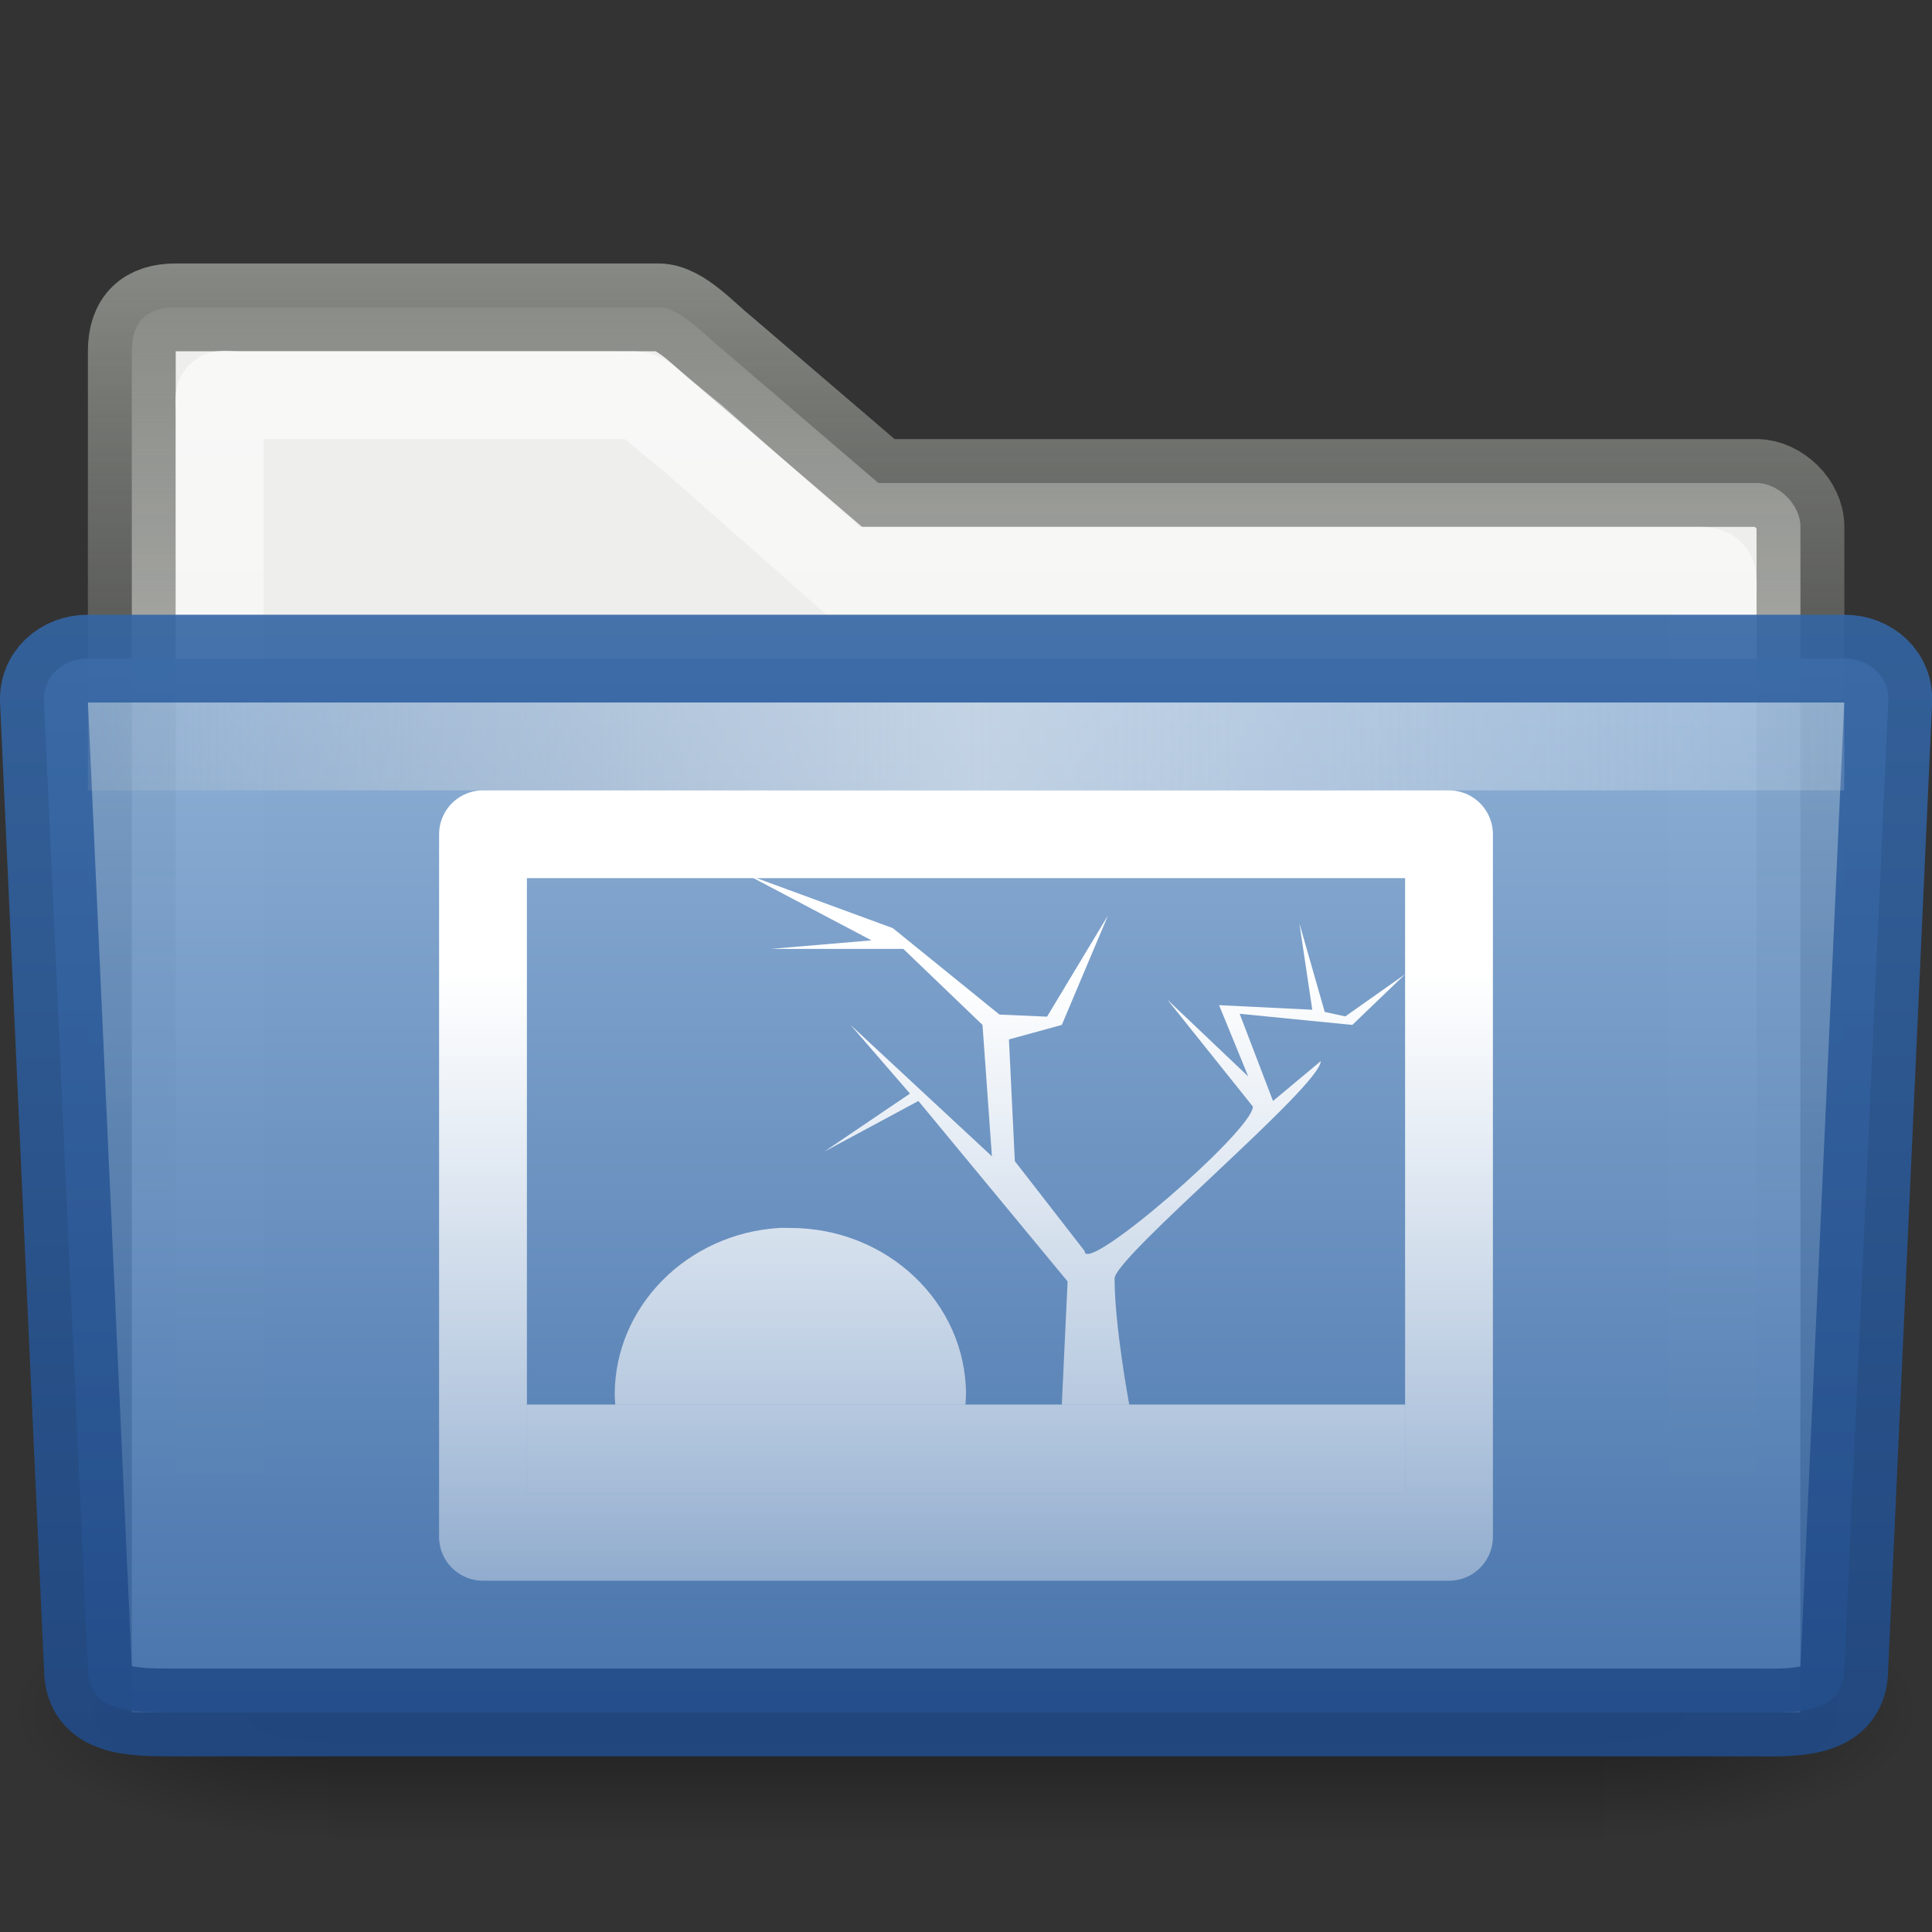 <?xml version="1.0" encoding="UTF-8" standalone="no"?>
<!-- Created with Inkscape (http://www.inkscape.org/) -->
<svg
   xmlns:dc="http://purl.org/dc/elements/1.1/"
   xmlns:cc="http://creativecommons.org/ns#"
   xmlns:rdf="http://www.w3.org/1999/02/22-rdf-syntax-ns#"
   xmlns:svg="http://www.w3.org/2000/svg"
   xmlns="http://www.w3.org/2000/svg"
   xmlns:xlink="http://www.w3.org/1999/xlink"
   xmlns:sodipodi="http://sodipodi.sourceforge.net/DTD/sodipodi-0.dtd"
   xmlns:inkscape="http://www.inkscape.org/namespaces/inkscape"
   width="22"
   height="22"
   id="svg7242"
   sodipodi:version="0.32"
   inkscape:version="0.46"
   version="1.0"
   sodipodi:docname="drawing-1.svg"
   inkscape:output_extension="org.inkscape.output.svg.inkscape">
  <rect width="100%" height="100%" fill="#333333" stroke="none"/>
  <defs
     id="defs7244">
    <linearGradient
       inkscape:collect="always"
       xlink:href="#linearGradient8598"
       id="linearGradient8604"
       x1="11"
       y1="11.05"
       x2="11"
       y2="22.05"
       gradientUnits="userSpaceOnUse" />
    <linearGradient
       inkscape:collect="always"
       xlink:href="#linearGradient8598"
       id="linearGradient8606"
       x1="11"
       y1="11.05"
       x2="11"
       y2="22.05"
       gradientUnits="userSpaceOnUse" />
    <linearGradient
       inkscape:collect="always"
       id="linearGradient8598">
      <stop
         style="stop-color:#ffffff;stop-opacity:1;"
         offset="0"
         id="stop8600" />
      <stop
         style="stop-color:#ffffff;stop-opacity:0;"
         offset="1"
         id="stop8602" />
    </linearGradient>
    <linearGradient
       inkscape:collect="always"
       xlink:href="#linearGradient8598"
       id="linearGradient8608"
       x1="11"
       y1="11.05"
       x2="11"
       y2="22.05"
       gradientUnits="userSpaceOnUse" />
    <linearGradient
       inkscape:collect="always"
       id="linearGradient8372">
      <stop
         style="stop-color:#ffffff;stop-opacity:1;"
         offset="0"
         id="stop8374" />
      <stop
         style="stop-color:#ffffff;stop-opacity:0;"
         offset="1"
         id="stop8376" />
    </linearGradient>
    <linearGradient
       inkscape:collect="always"
       xlink:href="#linearGradient8372"
       id="linearGradient8378"
       x1="11"
       y1="11.067"
       x2="11"
       y2="22"
       gradientUnits="userSpaceOnUse" />
    <linearGradient
       gradientTransform="matrix(1.003,0,0,1,-8.237,8)"
       y2="19.958"
       x2="71.999"
       y1="14.258"
       x1="71.999"
       gradientUnits="userSpaceOnUse"
       id="linearGradient4305-4-8-8">
      <stop
         id="stop4307-0-1-5"
         style="stop-color:#feebd6;stop-opacity:0;"
         offset="0.004" />
      <stop
         offset="0.461"
         style="stop-color:#f5f5f5;stop-opacity:0.53"
         id="stop4309-8-0-7" />
      <stop
         id="stop4311-0-3-4"
         style="stop-color:#f5f5f5;stop-opacity:0"
         offset="1" />
    </linearGradient>
    <linearGradient
       inkscape:collect="always"
       xlink:href="#linearGradient4305-4-8-8"
       id="linearGradient10493"
       gradientUnits="userSpaceOnUse"
       gradientTransform="matrix(0.207,0,0,0.943,-2.363,-25.279)"
       x1="7.238"
       y1="36.005"
       x2="132.86"
       y2="35.858" />
    <linearGradient
       inkscape:collect="always"
       id="linearGradient9065">
      <stop
         style="stop-color:#3465a4;stop-opacity:1"
         offset="0"
         id="stop9067" />
      <stop
         style="stop-color:#204a87;stop-opacity:1"
         offset="1"
         id="stop9069" />
    </linearGradient>
    <linearGradient
       inkscape:collect="always"
       xlink:href="#linearGradient9065"
       id="linearGradient10491"
       gradientUnits="userSpaceOnUse"
       x1="144"
       y1="97.02"
       x2="144.004"
       y2="110.001"
       gradientTransform="translate(-134.999,-90)" />
    <linearGradient
       id="linearGradient9051">
      <stop
         id="stop9053"
         offset="0"
         style="stop-color:#8fb3d9;stop-opacity:1" />
      <stop
         id="stop9055"
         offset="1"
         style="stop-color:#3465a4;stop-opacity:1" />
    </linearGradient>
    <linearGradient
       inkscape:collect="always"
       xlink:href="#linearGradient9051"
       id="linearGradient10489"
       gradientUnits="userSpaceOnUse"
       gradientTransform="matrix(0.172,0,0,0.178,6.161,-52.344)"
       x1="28.109"
       y1="327.612"
       x2="28.109"
       y2="406.286" />
    <linearGradient
       id="linearGradient17648">
      <stop
         id="stop17650"
         offset="0"
         style="stop-color:#ffffff;stop-opacity:0.6" />
      <stop
         id="stop17652"
         offset="1"
         style="stop-color:#ffffff;stop-opacity:0;" />
    </linearGradient>
    <linearGradient
       inkscape:collect="always"
       xlink:href="#linearGradient17648"
       id="linearGradient6327"
       gradientUnits="userSpaceOnUse"
       gradientTransform="matrix(0.428,0,0,0.467,0.459,-0.624)"
       x1="24.69"
       y1="9.903"
       x2="24.648"
       y2="42.05" />
    <linearGradient
       inkscape:collect="always"
       id="linearGradient6293">
      <stop
         style="stop-color:#888a85;stop-opacity:1"
         offset="0"
         id="stop6295" />
      <stop
         style="stop-color:#555753;stop-opacity:0"
         offset="1"
         id="stop6297" />
    </linearGradient>
    <linearGradient
       inkscape:collect="always"
       xlink:href="#linearGradient6293"
       id="linearGradient17644"
       gradientUnits="userSpaceOnUse"
       x1="25.147"
       y1="8.933"
       x2="25.146"
       y2="32.88"
       gradientTransform="matrix(0.436,0,0,0.466,4.4256014e-2,-1.259)" />
    <radialGradient
       inkscape:collect="always"
       xlink:href="#linearGradient5060"
       id="radialGradient2099"
       gradientUnits="userSpaceOnUse"
       gradientTransform="matrix(-3.027,0,0,2.364,203.871,-1112.995)"
       cx="605.714"
       cy="486.648"
       fx="605.714"
       fy="486.648"
       r="117.143" />
    <linearGradient
       inkscape:collect="always"
       id="linearGradient5060">
      <stop
         style="stop-color:black;stop-opacity:1;"
         offset="0"
         id="stop5062" />
      <stop
         style="stop-color:black;stop-opacity:0;"
         offset="1"
         id="stop5064" />
    </linearGradient>
    <radialGradient
       inkscape:collect="always"
       xlink:href="#linearGradient5060"
       id="radialGradient2097"
       gradientUnits="userSpaceOnUse"
       gradientTransform="matrix(3.027,0,0,2.364,-1982.742,-1112.995)"
       cx="605.714"
       cy="486.648"
       fx="605.714"
       fy="486.648"
       r="117.143" />
    <linearGradient
       id="linearGradient5048">
      <stop
         style="stop-color:black;stop-opacity:0;"
         offset="0"
         id="stop5050" />
      <stop
         id="stop5056"
         offset="0.5"
         style="stop-color:black;stop-opacity:1;" />
      <stop
         style="stop-color:black;stop-opacity:0;"
         offset="1"
         id="stop5052" />
    </linearGradient>
    <linearGradient
       inkscape:collect="always"
       xlink:href="#linearGradient5048"
       id="linearGradient2095"
       gradientUnits="userSpaceOnUse"
       gradientTransform="matrix(3.027,0,0,2.364,-1983.337,-1112.995)"
       x1="302.857"
       y1="366.648"
       x2="302.857"
       y2="609.505" />
  </defs>
  <sodipodi:namedview
     id="base"
     pagecolor="#ffffff"
     bordercolor="#666666"
     borderopacity="1.0"
     inkscape:pageopacity="0.0"
     inkscape:pageshadow="2"
     inkscape:zoom="22.197802"
     inkscape:cx="8"
     inkscape:cy="8"
     inkscape:current-layer="layer1"
     showgrid="true"
     inkscape:grid-bbox="true"
     inkscape:document-units="px"
     inkscape:window-width="641"
     inkscape:window-height="688"
     inkscape:window-x="108"
     inkscape:window-y="237" />
  <g
     id="layer1"
     inkscape:label="Layer 1"
     inkscape:groupmode="layer">
    <g
       id="g13071"
       transform="matrix(9.9321963e-3,0,0,5.2262208e-3,19.835,19.288)"
       style="display:inline">
      <rect
         y="-246.368"
         x="-1620.145"
         height="574.029"
         width="1461.418"
         id="rect13073"
         style="opacity:0.402;fill:url(#linearGradient2095);fill-opacity:1;fill-rule:nonzero;stroke:none;stroke-width:1;stroke-linecap:round;stroke-linejoin:miter;marker:none;marker-start:none;marker-mid:none;marker-end:none;stroke-miterlimit:4;stroke-dasharray:none;stroke-dashoffset:0;stroke-opacity:1;visibility:visible;display:inline;overflow:visible" />
      <path
         sodipodi:nodetypes="cccc"
         id="path13075"
         d="M -158.726,-246.349 C -158.726,-246.349 -158.726,327.648 -158.726,327.648 C -2.864,328.729 218.074,199.045 218.074,40.613 C 218.074,-117.819 44.143,-246.348 -158.726,-246.349 z"
         style="opacity:0.402;fill:url(#radialGradient2097);fill-opacity:1;fill-rule:nonzero;stroke:none;stroke-width:1;stroke-linecap:round;stroke-linejoin:miter;marker:none;marker-start:none;marker-mid:none;marker-end:none;stroke-miterlimit:4;stroke-dasharray:none;stroke-dashoffset:0;stroke-opacity:1;visibility:visible;display:inline;overflow:visible" />
      <path
         style="opacity:0.402;fill:url(#radialGradient2099);fill-opacity:1;fill-rule:nonzero;stroke:none;stroke-width:1;stroke-linecap:round;stroke-linejoin:miter;marker:none;marker-start:none;marker-mid:none;marker-end:none;stroke-miterlimit:4;stroke-dasharray:none;stroke-dashoffset:0;stroke-opacity:1;visibility:visible;display:inline;overflow:visible"
         d="M -1620.145,-246.349 C -1620.145,-246.349 -1620.145,327.648 -1620.145,327.648 C -1776.007,328.729 -1996.945,199.045 -1996.945,40.613 C -1996.945,-117.819 -1823.014,-246.348 -1620.145,-246.349 z"
         id="path13077"
         sodipodi:nodetypes="cccc" />
    </g>
    <path
       d="M 20.502,6 C 20.503,5.743 20.248,5.5 20.002,5.5 L 10.002,5.5 L 8.251,4 C 8.022,3.817 7.751,3.504 7.501,3.5 L 2.002,3.5 C 1.674,3.5 1.501,3.658 1.501,4 L 1.501,19.5 L 20.501,19.5 L 20.502,6 z"
       id="path15"
       style="fill:#eeeeec;fill-opacity:1;stroke:url(#linearGradient17644);stroke-width:1;stroke-miterlimit:4;stroke-dasharray:none"
       sodipodi:nodetypes="cccccccccc"
       inkscape:export-xdpi="90"
       inkscape:export-ydpi="90" />
    <path
       d="M 19.502,6.75 C 19.509,6.498 19.508,6.495 19.251,6.5 L 9.601,6.5 L 7.901,5 C 7.155,4.401 7.407,4.514 7.001,4.5 L 2.751,4.5 C 2.446,4.5 2.501,4.429 2.501,4.75 L 2.501,6 L 2.502,18.5 L 19.502,18.5 L 19.502,6.75 z"
       id="path7263"
       style="opacity:1;fill:none;fill-opacity:1;stroke:url(#linearGradient6327);stroke-width:1;stroke-miterlimit:4;stroke-dasharray:none;stroke-opacity:1"
       sodipodi:nodetypes="ccccccccccc" />
    <path
       d="M 21.001,19 C 21.001,19.495 20.517,19.508 20.001,19.5 L 2.001,19.5 C 1.505,19.5 1.004,19.504 1.001,19 L 0.501,8 C 0.48,7.707 0.716,7.5 1.001,7.5 L 21.001,7.5 C 21.286,7.5 21.523,7.707 21.501,8 L 21.001,19 z"
       id="path11507"
       style="opacity:0.9;fill:url(#linearGradient10489);fill-opacity:1;stroke:url(#linearGradient10491);stroke-width:1;stroke-miterlimit:4;stroke-dasharray:none;stroke-opacity:1;display:inline;enable-background:new"
       sodipodi:nodetypes="ccccccccc" />
    <rect
       ry="0"
       rx="0"
       y="8"
       x="1.001"
       height="1"
       width="20"
       id="rect3521-5-0-1"
       style="fill:url(#linearGradient10493);fill-opacity:1;stroke:none;display:inline;enable-background:new" />
    <path
       style="fill:none;fill-opacity:1;stroke:url(#linearGradient8378);stroke-width:1;stroke-linecap:round;stroke-linejoin:round;stroke-miterlimit:4;stroke-opacity:1"
       d="M 5.5,9.5 L 16.5,9.5 L 16.5,17.5 L 5.5,17.5 L 5.5,9.5 z"
       id="rect7600"
       sodipodi:nodetypes="ccccc" />
    <rect
       style="fill:url(#linearGradient8608);fill-opacity:1;stroke:none;stroke-width:1;stroke-linecap:round;stroke-linejoin:round;stroke-miterlimit:4;stroke-dasharray:none;stroke-dashoffset:0;stroke-opacity:1"
       id="rect1324"
       width="10"
       height="1.006"
       x="6"
       y="15.994"
       rx="0"
       ry="0" />
    <path
       style="fill:url(#linearGradient8606);fill-opacity:1;fill-rule:evenodd;stroke:none;stroke-width:1;stroke-linecap:round;stroke-linejoin:round;marker:none;marker-start:none;marker-mid:none;marker-end:none;stroke-miterlimit:4;stroke-dasharray:none;stroke-dashoffset:0;stroke-opacity:1;visibility:visible;display:inline;overflow:visible"
       d="M 8.874,13.983 C 7.83,14.045 7,14.874 7,15.88 C 7,15.919 7.004,15.956 7.006,15.994 L 10.994,15.994 C 10.996,15.956 11,15.919 11,15.88 C 11,14.833 10.103,13.983 9,13.983 C 8.957,13.983 8.916,13.98 8.874,13.983 z"
       id="path7034"
       inkscape:r_cx="true"
       inkscape:r_cy="true" />
    <path
       style="fill:url(#linearGradient8604);fill-opacity:1;fill-rule:evenodd;stroke:none;stroke-width:1px;stroke-linecap:butt;stroke-linejoin:miter;stroke-opacity:1"
       d="M 12.859,15.994 C 12.859,15.994 12.692,15.104 12.692,14.558 C 12.697,14.31 15.034,12.372 15.04,12.083 L 14.496,12.537 L 14.116,11.544 L 15.399,11.671 L 16,11.094 L 15.319,11.574 L 15.085,11.523 L 14.797,10.517 L 14.943,11.498 L 13.882,11.446 L 14.214,12.258 L 13.293,11.383 L 14.267,12.601 C 14.267,12.873 12.348,14.533 12.351,14.246 L 11.556,13.222 L 11.489,11.836 L 12.091,11.671 L 12.617,10.424 L 11.923,11.577 L 11.381,11.553 L 10.167,10.569 L 8.5,9.957 L 9.924,10.708 L 8.782,10.805 L 10.286,10.805 L 11.188,11.671 L 11.295,13.167 L 9.685,11.671 L 10.362,12.453 L 9.384,13.115 L 10.458,12.537 L 12.157,14.592 L 12.091,15.994 L 12.859,15.994 z"
       id="path7032"
       sodipodi:nodetypes="cccccccccccccccccccccccccccccccccccc" />
  </g>
</svg>
